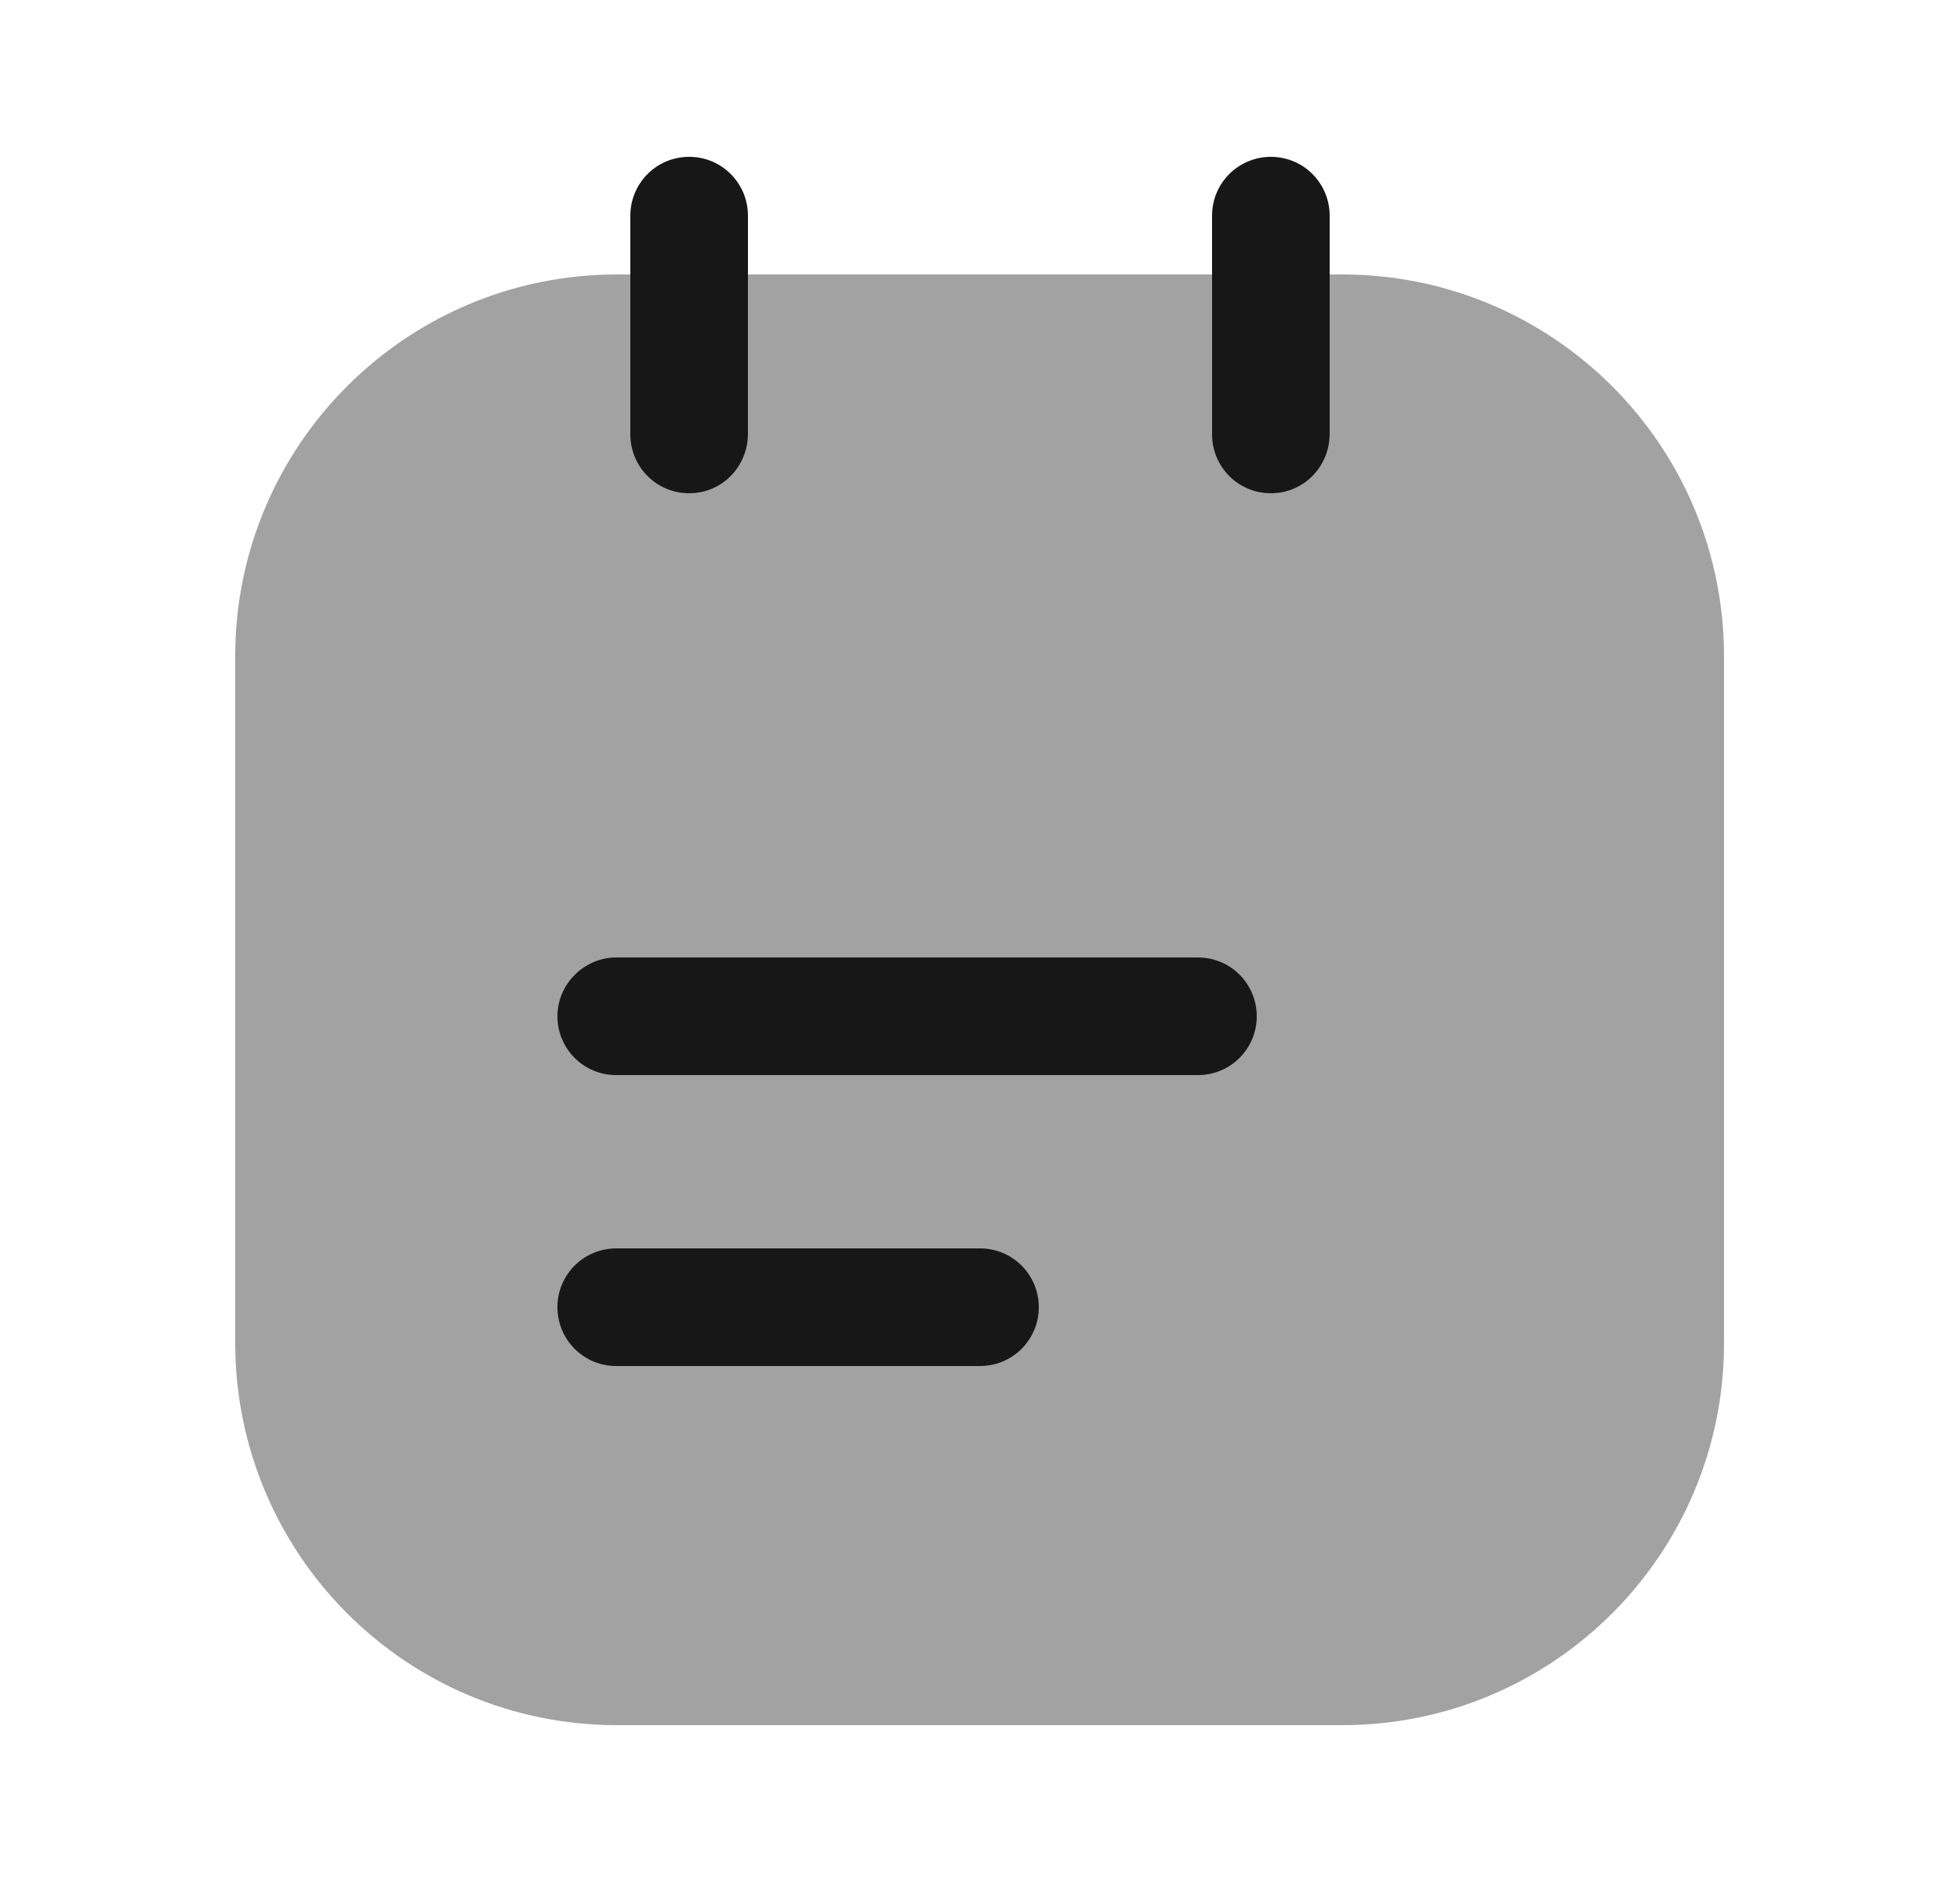<svg width="25" height="24" viewBox="0 0 25 24" fill="none" xmlns="http://www.w3.org/2000/svg">
<path opacity="0.4" d="M7.87 22H17.12C19.81 22 21.99 19.82 21.99 17.13V8.37C21.99 5.68 19.81 3.5 17.12 3.5H7.87C5.18 3.5 3 5.68 3 8.37V17.12C3 19.82 5.18 22 7.87 22Z" fill="#171717"/>
<path d="M8.79 6.29C8.37 6.29 8.04 5.95 8.04 5.54V2.75C8.04 2.34 8.37 2 8.79 2C9.21 2 9.54 2.34 9.54 2.75V5.53C9.54 5.95 9.21 6.29 8.79 6.29Z" fill="#171717"/>
<path d="M16.21 6.29C15.79 6.29 15.46 5.95 15.46 5.54V2.75C15.46 2.33 15.8 2 16.21 2C16.63 2 16.96 2.34 16.96 2.75V5.53C16.96 5.95 16.63 6.29 16.21 6.29Z" fill="#171717"/>
<path d="M15.28 13.71H7.86C7.44 13.71 7.11 13.37 7.11 12.96C7.11 12.55 7.45 12.21 7.86 12.21H15.28C15.7 12.21 16.03 12.55 16.03 12.96C16.03 13.37 15.7 13.71 15.28 13.71Z" fill="#171717"/>
<path d="M12.5 17.42H7.86C7.44 17.42 7.11 17.08 7.11 16.67C7.11 16.25 7.45 15.92 7.86 15.92H12.5C12.92 15.92 13.25 16.26 13.25 16.67C13.25 17.08 12.92 17.42 12.5 17.42Z" fill="#171717"/>
</svg>
